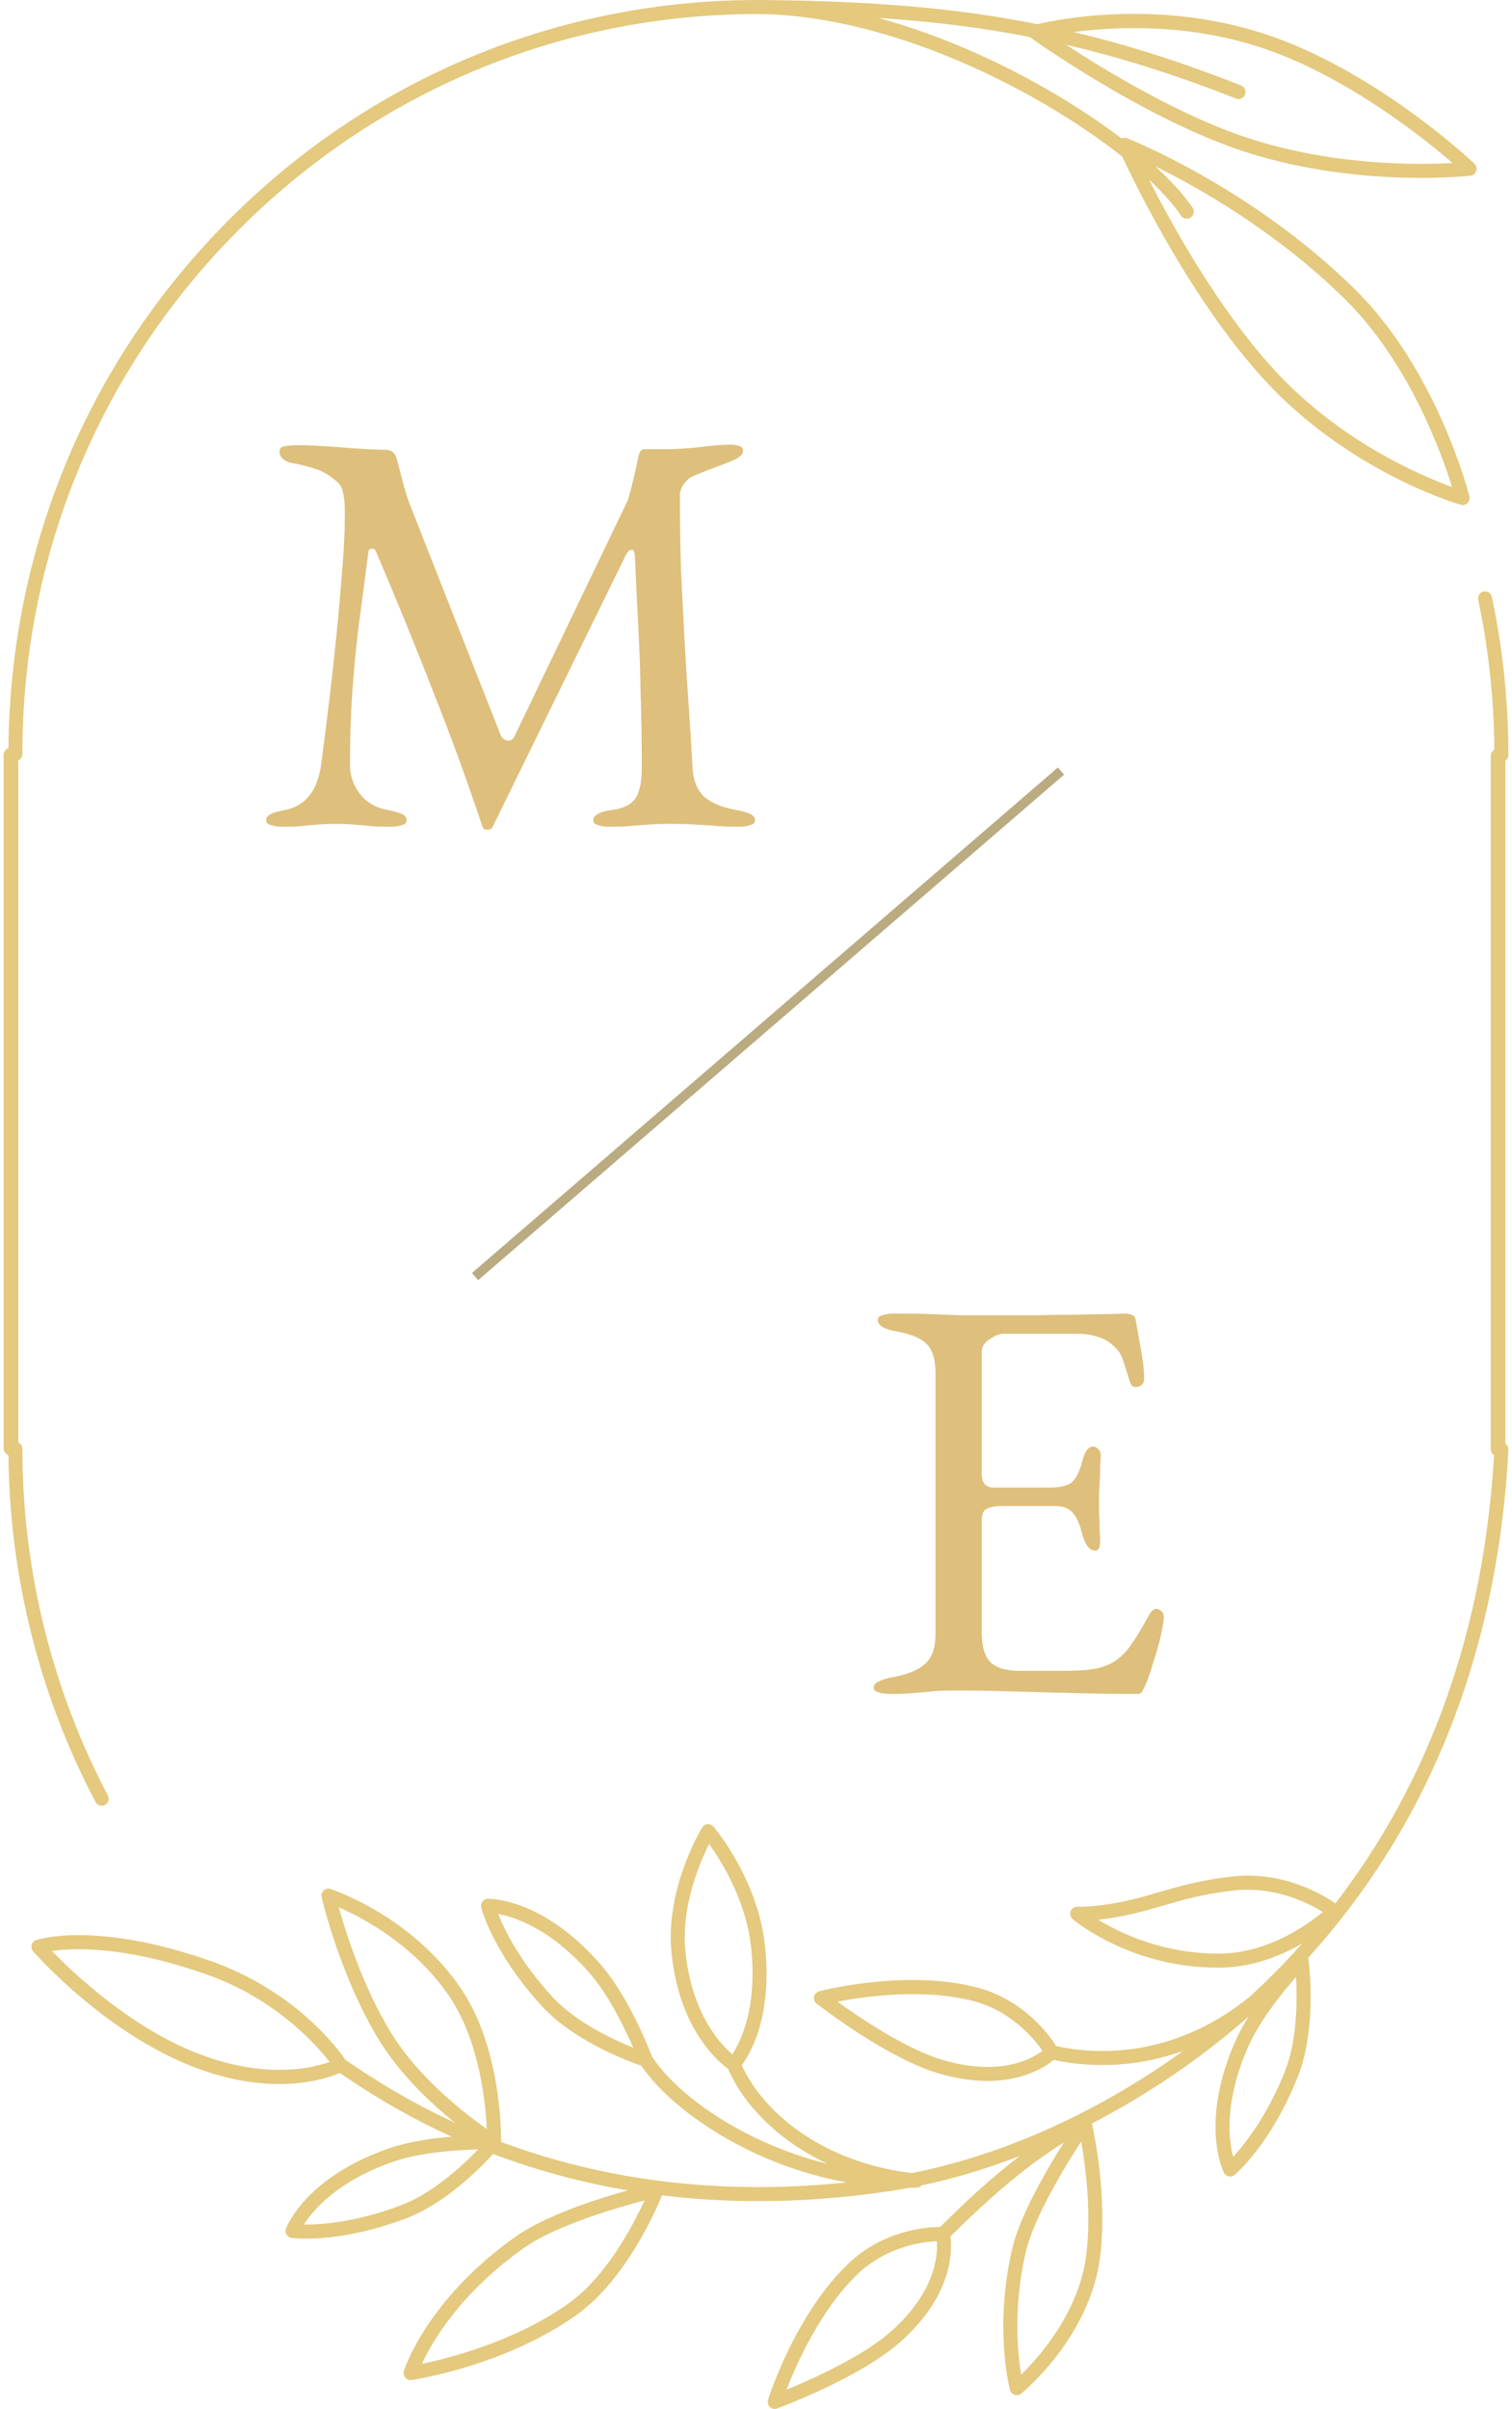 <svg width="314" height="500" viewBox="0 0 314 500" fill="none" xmlns="http://www.w3.org/2000/svg">
<path fill-rule="evenodd" clip-rule="evenodd" d="M261.413 9.714C279.082 15.402 295.53 28.553 301.671 33.836C294.457 34.239 276.721 34.442 259.005 28.59C244.791 23.896 229.427 14.549 221.385 9.288C232.566 11.885 244.099 15.487 256.671 20.464C256.848 20.534 257.038 20.569 257.228 20.566C257.419 20.562 257.608 20.521 257.783 20.445C257.957 20.368 258.114 20.258 258.247 20.12C258.379 19.982 258.483 19.819 258.552 19.64C258.622 19.462 258.656 19.271 258.652 19.08C258.649 18.889 258.609 18.7 258.533 18.524C258.457 18.349 258.347 18.19 258.21 18.057C258.073 17.924 257.911 17.82 257.734 17.75C245.601 12.947 234.277 9.329 222.96 6.657C231.532 5.522 246.204 4.818 261.413 9.714ZM279.349 62.133C292.588 75.177 299.41 94.188 301.565 101.1C295.169 98.77 278.112 91.542 264.557 76.701C253.032 64.078 243.576 47.063 238.62 37.275C241.438 39.909 243.712 42.446 245.277 44.769C245.495 45.083 245.828 45.298 246.202 45.368C246.576 45.438 246.963 45.356 247.279 45.142C247.594 44.927 247.813 44.596 247.888 44.22C247.963 43.844 247.888 43.454 247.679 43.133C245.885 40.472 243.229 37.553 239.926 34.541C248.859 38.918 264.974 47.97 279.348 62.133M19.838 374.016C19.927 374.185 20.049 374.335 20.196 374.457C20.342 374.579 20.512 374.671 20.694 374.727C20.876 374.784 21.067 374.803 21.257 374.785C21.446 374.767 21.631 374.711 21.799 374.621C21.967 374.532 22.116 374.409 22.237 374.262C22.359 374.114 22.45 373.943 22.506 373.76C22.562 373.577 22.581 373.384 22.563 373.194C22.545 373.003 22.49 372.818 22.4 372.648C10.788 350.661 4.65 325.79 4.65 300.724C4.65 300.444 4.569 300.17 4.418 299.935C4.267 299.7 4.051 299.513 3.797 299.398V157.827C4.051 157.712 4.266 157.525 4.418 157.29C4.569 157.055 4.65 156.781 4.65 156.501C4.65 115.478 20.538 76.91 49.388 47.901C78.236 18.893 116.59 2.918 157.387 2.917C173.293 3.011 192.307 8.465 210.929 18.278C219.198 22.634 226.884 27.618 233.07 32.519C236.202 39.217 247.619 62.462 262.423 78.674C279.908 97.822 302.391 104.501 303.339 104.775C303.584 104.845 303.842 104.849 304.09 104.787C304.337 104.724 304.564 104.598 304.747 104.419C304.93 104.241 305.063 104.017 305.133 103.77C305.203 103.524 305.208 103.263 305.146 103.014C304.876 101.949 298.333 76.75 281.38 60.05C259.802 38.792 234.315 28.794 234.06 28.695C233.877 28.625 233.683 28.594 233.487 28.602C233.292 28.61 233.101 28.658 232.924 28.742C226.948 24.203 219.841 19.679 212.276 15.693C202.276 10.426 192.149 6.387 182.417 3.728C193.117 4.42 203.413 5.641 213.885 7.687C213.94 7.742 213.998 7.792 214.06 7.838C214.29 8.005 237.341 24.505 258.102 31.361C272.092 35.981 286.085 36.924 295.174 36.924C301.358 36.924 305.274 36.487 305.369 36.476C305.643 36.444 305.903 36.333 306.116 36.158C306.33 35.982 306.49 35.749 306.577 35.485C306.663 35.221 306.673 34.938 306.605 34.669C306.538 34.4 306.395 34.156 306.194 33.965C305.349 33.165 285.201 14.308 262.299 6.936C240.334 -0.137 219.966 3.947 215.435 5.017C213.221 4.577 211.004 4.168 208.771 3.791C194.012 1.318 178.171 0.149 157.401 0H157.39C115.817 0 76.731 16.278 47.335 45.838C18.225 75.107 2.079 113.926 1.763 155.268C1.467 155.373 1.211 155.567 1.03 155.824C0.849 156.081 0.751 156.389 0.75 156.704V300.634C0.75 301.296 1.172 301.856 1.758 302.068C1.974 327.153 8.211 352.002 19.836 374.018" fill="#E4C97E"/>
<path fill-rule="evenodd" clip-rule="evenodd" d="M266.822 429.983C263.045 439.417 258.439 445.132 256.088 447.652C255.805 446.58 255.514 445.089 255.397 443.218C255.155 439.385 255.6 433.127 259.095 425.074C261.513 419.503 266.325 413.553 269.145 410.327C269.408 414.91 269.442 423.44 266.822 429.981M225.605 467.918C224.153 479.879 215.824 489.217 212.067 492.88C211.35 488.534 210.358 478.833 213.044 467.372C214.732 460.185 221.241 449.555 224.533 444.483C225.403 449.424 226.689 458.984 225.605 467.918ZM185.082 483.883C179.164 489.143 168.499 493.888 163.338 496.006C165.385 490.71 170.338 479.509 178.052 472.066C184.119 466.214 191.689 465.3 194.56 465.173C194.775 467.959 194.357 475.637 185.082 483.883ZM61.213 429.483C56.055 429.943 47.749 429.484 37.479 424.684C25.005 418.854 14.735 409.025 10.794 404.951C15.208 404.299 25.829 403.835 42.763 409.767C57.208 414.829 65.653 424.363 68.447 427.97C66.972 428.494 64.505 429.189 61.213 429.483ZM81.255 422.008C75.402 412.511 71.786 401.038 70.343 395.881C75.233 398.009 85.999 403.632 93.311 414.362C99.53 423.481 100.83 436.346 101.098 441.909C96.719 438.843 87.052 431.415 81.255 422.008ZM118.205 477.998C107.118 485.97 93.257 489.473 87.614 490.64C89.692 486.159 95.496 476.037 108.676 466.671C115.394 461.899 128.188 458.2 133.849 456.722C131.585 461.674 126.051 472.358 118.205 477.998ZM83.329 457.718C73.852 461.308 66.547 461.766 63.107 461.728C65.022 458.72 70.102 452.693 81.697 448.681C87.416 446.703 95.028 446.239 99.302 446.145C96.118 449.439 89.883 455.236 83.329 457.718ZM114.798 414.55C107.905 407.097 104.719 400.473 103.452 397.261C106.948 397.906 114.421 400.348 122.507 409.613C126.493 414.182 129.804 421.088 131.507 425.027C127.266 423.313 119.566 419.708 114.798 414.55ZM148.321 422.223C146.033 419.008 143.136 413.387 142.324 404.851C141.443 395.59 145.335 386.565 147.268 382.745C149.716 386.154 154.84 394.274 155.94 403.852C157.408 416.654 153.752 423.86 152.085 426.396C151.172 425.621 149.774 424.264 148.321 422.223ZM195.685 427.539C188.105 425.296 178.438 418.734 173.913 415.464C179.461 414.393 191.53 412.662 201.916 415.28C210.08 417.34 214.872 423.308 216.499 425.679C214.267 427.363 207.625 431.077 195.685 427.539ZM253.758 405.48C241.956 405.709 232.747 401.314 228.056 398.459C230.322 398.219 233.4 397.731 237.158 396.764C238.59 396.387 240.017 395.987 241.436 395.563C245.57 394.352 249.847 393.102 256.197 392.393C264.806 391.434 271.803 395.038 274.717 396.863C271.608 399.429 263.477 405.28 253.758 405.48ZM312.625 299.645V157.907C312.817 157.773 312.974 157.594 313.083 157.386C313.191 157.178 313.248 156.947 313.248 156.712C313.248 145.646 312.092 134.598 309.811 123.874C309.726 123.5 309.498 123.175 309.177 122.969C308.856 122.763 308.467 122.692 308.095 122.772C307.722 122.852 307.396 123.076 307.187 123.396C306.977 123.716 306.901 124.106 306.975 124.482C309.14 134.714 310.266 145.141 310.334 155.602C310.105 155.735 309.915 155.926 309.782 156.156C309.65 156.387 309.579 156.648 309.578 156.914V300.747C309.578 301.282 309.855 301.754 310.27 302.026C308.905 325.544 303.653 347.26 294.639 366.579C289.924 376.693 284.113 386.253 277.313 395.083C274.956 393.42 266.686 388.291 255.877 389.495C249.278 390.231 244.68 391.576 240.625 392.763C239.188 393.182 237.833 393.579 236.438 393.939C228.613 395.953 223.86 395.769 223.767 395.767C223.465 395.753 223.165 395.834 222.911 396C222.656 396.166 222.46 396.408 222.35 396.692C222.239 396.976 222.22 397.288 222.295 397.584C222.37 397.879 222.535 398.144 222.767 398.34C223.263 398.758 234.936 408.402 252.803 408.402C253.139 408.402 253.477 408.399 253.817 408.392C260.361 408.258 266.147 405.866 270.433 403.385C267.729 406.425 264.906 409.355 261.969 412.167C261.132 412.964 260.286 413.752 259.431 414.53C242.941 427.799 226.53 426.281 219.325 424.678C217.969 422.511 212.63 414.976 202.622 412.451C187.971 408.756 170.832 413.119 170.11 413.308C169.848 413.376 169.609 413.517 169.423 413.714C169.236 413.911 169.108 414.158 169.053 414.424C168.998 414.691 169.019 414.968 169.112 415.224C169.206 415.48 169.369 415.704 169.583 415.871C170.172 416.329 184.136 427.157 194.864 430.336C198.744 431.484 202.139 431.926 205.067 431.926C212.767 431.926 217.239 428.869 218.813 427.549C221.303 428.096 224.788 428.626 228.955 428.626C233.797 428.626 239.553 427.906 245.719 425.67C228.297 438.27 208.407 447.299 189.369 451.044C170.849 448.843 158.446 438.434 154.05 428.67C155.81 426.296 160.525 418.382 158.821 403.516C157.268 389.98 148.535 379.569 148.165 379.134C148.016 378.959 147.828 378.822 147.617 378.735C147.405 378.647 147.177 378.61 146.949 378.628C146.721 378.646 146.5 378.718 146.305 378.838C146.11 378.958 145.946 379.122 145.826 379.318C145.513 379.829 138.185 391.991 139.436 405.126C140.966 421.192 149.263 428.017 151.208 429.41C154.302 436.635 161.419 444.24 171.886 449.133C165.558 447.577 160.168 445.374 156.074 443.347C146.896 438.802 139.183 432.649 135.404 426.869C134.824 425.343 130.547 414.406 124.688 407.69C112.707 393.959 101.754 394.107 101.293 394.118C101.075 394.124 100.862 394.179 100.668 394.28C100.474 394.38 100.305 394.524 100.174 394.699C100.043 394.874 99.953 395.076 99.911 395.291C99.868 395.506 99.874 395.728 99.928 395.94C100.027 396.325 102.476 405.505 112.673 416.533C119.321 423.723 130.69 427.917 133.188 428.778C139.155 437.591 155.438 449.344 175.897 452.981C145.641 456.126 121.704 451.17 104.066 444.582C104.087 442.781 104.069 424.983 95.707 412.714C85.478 397.711 69.336 392.308 68.655 392.085C68.411 392.005 68.15 391.992 67.898 392.047C67.647 392.102 67.415 392.224 67.226 392.399C67.037 392.574 66.898 392.796 66.822 393.043C66.746 393.29 66.737 393.553 66.796 393.805C66.952 394.481 70.761 410.517 78.789 423.544C83.196 430.695 89.558 436.638 94.489 440.6C83.785 435.684 76.211 430.583 71.755 427.558C70.402 425.561 61.472 413.234 43.716 407.014C19.93 398.681 8.007 402.513 7.512 402.679C7.285 402.756 7.081 402.887 6.917 403.062C6.753 403.237 6.635 403.45 6.573 403.682C6.511 403.914 6.507 404.158 6.561 404.392C6.615 404.626 6.726 404.843 6.883 405.024C7.399 405.616 19.74 419.608 36.254 427.325C44.882 431.358 52.247 432.564 57.974 432.564C64.472 432.564 68.849 431.016 70.574 430.273C75.235 433.434 82.975 438.571 93.796 443.494C89.691 443.824 84.835 444.511 80.754 445.923C63.569 451.869 59.558 462.111 59.394 462.545C59.317 462.751 59.287 462.971 59.306 463.189C59.325 463.408 59.394 463.619 59.505 463.808C59.617 463.996 59.77 464.156 59.953 464.277C60.135 464.397 60.342 464.474 60.558 464.503C60.683 464.52 61.736 464.655 63.571 464.655C67.452 464.655 74.833 464.05 84.352 460.445C92.321 457.426 99.547 450.209 102.421 447.086C111.472 450.506 120.832 453.034 130.369 454.633C123.833 456.461 113.205 459.883 107.001 464.292C88.722 477.28 84.067 491.519 83.877 492.119C83.803 492.355 83.789 492.606 83.838 492.848C83.887 493.091 83.996 493.317 84.155 493.505C84.315 493.693 84.519 493.837 84.749 493.924C84.979 494.011 85.228 494.038 85.471 494.001C86.267 493.885 105.101 491.004 119.893 480.368C129.999 473.102 136.252 458.684 137.477 455.666C143.735 456.432 150.396 456.869 157.468 456.869C166.015 456.869 175.163 456.234 184.902 454.777C186.219 454.578 187.544 454.347 188.871 454.1C189.358 454.097 189.846 454.093 190.335 454.08H190.377C190.405 454.078 190.432 454.071 190.46 454.067C190.521 454.064 190.581 454.056 190.641 454.044C190.678 454.036 190.713 454.023 190.75 454.012C190.8 453.997 190.852 453.981 190.902 453.961C190.939 453.945 190.974 453.926 191.011 453.907C191.091 453.864 191.167 453.814 191.238 453.758C191.276 453.726 191.313 453.693 191.349 453.659L191.411 453.596C198.161 452.174 205.005 450.115 211.799 447.486C205.572 452.234 200.119 457.415 195.233 462.234C192.697 462.237 183.496 462.773 176.044 469.964C165.147 480.476 159.725 497.385 159.499 498.1C159.416 498.36 159.408 498.639 159.475 498.904C159.542 499.168 159.682 499.409 159.878 499.597C160.074 499.786 160.32 499.915 160.585 499.97C160.851 500.025 161.127 500.004 161.382 499.908C162.082 499.652 178.629 493.512 187.004 486.066C197.985 476.302 197.758 467.034 197.374 464.207C204.014 457.66 211.719 450.453 220.946 444.682C217.374 450.322 211.841 459.799 210.221 466.704C206.416 482.931 209.607 495.533 209.746 496.061C209.826 496.373 210.008 496.649 210.261 496.846C210.515 497.043 210.827 497.15 211.147 497.149C211.475 497.149 211.8 497.039 212.061 496.824C212.649 496.346 226.464 484.918 228.485 468.27C229.977 455.975 227.26 442.983 226.758 440.742C238.319 434.775 249.414 427.252 259.305 418.549C258.213 420.299 257.216 422.112 256.436 423.907C249.17 440.648 253.964 450.544 254.17 450.957C254.269 451.153 254.41 451.325 254.583 451.458C254.756 451.592 254.957 451.685 255.171 451.729C255.384 451.774 255.605 451.77 255.817 451.717C256.029 451.664 256.226 451.563 256.394 451.423C256.697 451.168 263.924 445.036 269.514 431.069C273.539 421.016 271.825 407.28 271.748 406.7C271.733 406.588 271.706 406.479 271.666 406.374C282.081 394.892 290.711 381.892 297.266 367.815C306.602 347.805 311.978 325.296 313.248 300.912C313.26 300.665 313.209 300.418 313.1 300.196C312.99 299.974 312.826 299.784 312.623 299.643" fill="#E4C97E"/>
<path fill-rule="evenodd" clip-rule="evenodd" d="M219.693 159.296L220.979 160.787L99.302 265.71L98.016 264.219L219.693 159.296Z" fill="#BAAB81"/>
<path d="M58.76 171.6C57.72 171.6 56.88 171.48 56.24 171.24C55.6 171.08 55.28 170.76 55.28 170.28C55.28 169.72 55.6 169.28 56.24 168.96C56.88 168.64 57.88 168.36 59.24 168.12C61.24 167.72 62.88 166.76 64.16 165.24C65.44 163.72 66.28 161.56 66.68 158.76C67.64 151.56 68.48 144.72 69.2 138.24C69.92 131.68 70.48 125.8 70.88 120.6C71.36 115.32 71.6 111 71.6 107.64C71.6 107 71.6 106.32 71.6 105.6C71.6 104.88 71.56 104.24 71.48 103.68C71.4 103.04 71.28 102.4 71.12 101.76C70.96 101.04 70.48 100.36 69.68 99.72C68.24 98.52 66.84 97.72 65.48 97.32C64.12 96.84 62.52 96.44 60.68 96.12C59.88 95.96 59.24 95.68 58.76 95.28C58.28 94.8 58.04 94.28 58.04 93.72C58.04 93.08 58.4 92.72 59.12 92.64C59.92 92.48 60.92 92.4 62.12 92.4C62.92 92.4 64.12 92.44 65.72 92.52C67.4 92.6 69.2 92.72 71.12 92.88C73.04 93.04 74.8 93.16 76.4 93.24C78.08 93.32 79.32 93.36 80.12 93.36C80.68 93.36 81.16 93.52 81.56 93.84C81.96 94.16 82.24 94.64 82.4 95.28C82.8 96.72 83.2 98.24 83.6 99.84C84 101.44 84.48 103 85.04 104.52L104 152.64C104.24 153.2 104.68 153.56 105.32 153.72C105.96 153.8 106.44 153.56 106.76 153L130.4 103.8C130.8 102.44 131.2 100.92 131.6 99.24C132 97.56 132.32 96.08 132.56 94.8C132.8 93.76 133.2 93.24 133.76 93.24H138.08C140.48 93.24 143 93.08 145.64 92.76C148.36 92.44 150.4 92.28 151.76 92.28C152.16 92.28 152.68 92.36 153.32 92.52C153.96 92.6 154.28 92.92 154.28 93.48C154.28 94.04 154.04 94.48 153.56 94.8C153.16 95.12 152.36 95.52 151.16 96C150.12 96.4 148.96 96.84 147.68 97.32C146.4 97.8 145.2 98.28 144.08 98.76C143.28 99.08 142.6 99.64 142.04 100.44C141.48 101.16 141.2 101.96 141.2 102.84C141.2 108.44 141.28 113.72 141.44 118.68C141.68 123.56 141.92 128.28 142.16 132.84C142.4 137.32 142.68 141.76 143 146.16C143.32 150.56 143.6 155.04 143.84 159.6C144 162.08 144.8 164 146.24 165.36C147.68 166.64 149.88 167.56 152.84 168.12C154.2 168.36 155.2 168.64 155.84 168.96C156.48 169.28 156.8 169.72 156.8 170.28C156.8 170.76 156.48 171.08 155.84 171.24C155.2 171.48 154.36 171.6 153.32 171.6C151.16 171.6 149.36 171.52 147.92 171.36C146.56 171.28 145.24 171.2 143.96 171.12C142.68 171.04 141.12 171 139.28 171C137.68 171 136.32 171.04 135.2 171.12C134.16 171.2 133 171.28 131.72 171.36C130.52 171.52 128.84 171.6 126.68 171.6C125.64 171.6 124.8 171.48 124.16 171.24C123.52 171.08 123.2 170.76 123.2 170.28C123.2 169.72 123.52 169.28 124.16 168.96C124.8 168.56 125.8 168.28 127.16 168.12C129.48 167.8 131.08 167 131.96 165.72C132.84 164.36 133.28 162.28 133.28 159.48C133.28 153.72 133.2 148.52 133.04 143.88C132.96 139.24 132.8 134.68 132.56 130.2C132.32 125.64 132.08 120.68 131.84 115.32C131.76 114.44 131.52 114.04 131.12 114.12C130.72 114.12 130.32 114.52 129.92 115.32L102.32 171.6C102.16 172 101.8 172.2 101.24 172.2C100.68 172.28 100.32 172.04 100.16 171.48C97.04 162.12 93.68 152.92 90.08 143.88C86.56 134.76 82.56 124.96 78.08 114.48C77.92 114.08 77.64 113.88 77.24 113.88C76.84 113.88 76.6 114.08 76.52 114.48C75.8 120.08 75.12 125.24 74.48 129.96C73.92 134.6 73.48 139.2 73.16 143.76C72.84 148.32 72.68 153.32 72.68 158.76C72.68 160.92 73.36 162.92 74.72 164.76C76.08 166.52 78 167.64 80.48 168.12C81.84 168.36 82.84 168.64 83.48 168.96C84.12 169.28 84.44 169.72 84.44 170.28C84.44 170.76 84.12 171.08 83.48 171.24C82.84 171.48 82 171.6 80.96 171.6C78.8 171.6 77.16 171.52 76.04 171.36C75 171.28 74.04 171.2 73.16 171.12C72.36 171.04 71.2 171 69.68 171C68.24 171 67.12 171.04 66.32 171.12C65.52 171.2 64.6 171.28 63.56 171.36C62.52 171.52 60.92 171.6 58.76 171.6Z" fill="#DEBF7C"/>
<path d="M184.92 351.6C183.88 351.6 183.04 351.48 182.4 351.24C181.76 351.08 181.44 350.76 181.44 350.28C181.44 349.32 182.76 348.6 185.4 348.12C188.44 347.56 190.68 346.64 192.12 345.36C193.56 344.08 194.28 342 194.28 339.12V285.12C194.28 282.24 193.68 280.2 192.48 279C191.36 277.8 189.28 276.92 186.24 276.36C184.88 276.12 183.88 275.8 183.24 275.4C182.6 275 182.28 274.52 182.28 273.96C182.28 273.48 182.6 273.16 183.24 273C183.88 272.76 184.72 272.64 185.76 272.64C188.8 272.64 191.36 272.68 193.44 272.76C195.6 272.84 197.68 272.92 199.68 273C201.76 273 204.2 273 207 273C209.64 273 212.4 273 215.28 273C218.24 272.92 220.96 272.88 223.44 272.88C226.16 272.8 228.44 272.76 230.28 272.76C232.2 272.68 233.32 272.64 233.64 272.64C234.04 272.64 234.48 272.72 234.96 272.88C235.44 273.04 235.72 273.32 235.8 273.72C236.2 275.96 236.6 278.2 237 280.44C237.4 282.6 237.6 284.48 237.6 286.08C237.6 286.8 237.4 287.28 237 287.52C236.68 287.76 236.32 287.88 235.92 287.88C235.52 287.88 235.24 287.8 235.08 287.64C234.92 287.4 234.76 287.08 234.6 286.68C234.2 285.32 233.8 284.04 233.4 282.84C233 281.56 232.52 280.64 231.96 280.08C230.84 278.8 229.6 277.96 228.24 277.56C226.88 277.08 225.44 276.84 223.92 276.84H208.2C207.56 276.84 206.68 277.2 205.56 277.92C204.44 278.64 203.88 279.56 203.88 280.68V306.12C203.88 306.84 204.08 307.48 204.48 308.04C204.96 308.52 205.48 308.76 206.04 308.76H217.92C220.24 308.76 221.84 308.36 222.72 307.56C223.6 306.68 224.32 305.12 224.88 302.88C225.36 301.12 226.08 300.24 227.04 300.24C227.36 300.24 227.68 300.4 228 300.72C228.4 301.04 228.6 301.52 228.6 302.16C228.6 302.48 228.56 303.2 228.48 304.32C228.48 305.44 228.44 306.6 228.36 307.8C228.28 309 228.24 309.92 228.24 310.56C228.24 311.36 228.24 312.44 228.24 313.8C228.32 315.08 228.36 316.32 228.36 317.52C228.44 318.72 228.48 319.48 228.48 319.8C228.48 320.36 228.4 320.84 228.24 321.24C228.16 321.64 227.88 321.84 227.4 321.84C226.2 321.84 225.28 320.56 224.64 318C224.16 316.16 223.52 314.8 222.72 313.92C221.92 313.04 220.72 312.6 219.12 312.6H207.96C206.6 312.6 205.56 312.8 204.84 313.2C204.2 313.52 203.88 314.36 203.88 315.72V338.76C203.88 341.8 204.52 343.92 205.8 345.12C207.08 346.24 209.08 346.8 211.8 346.8H220.68C223.24 346.8 225.36 346.68 227.04 346.44C228.8 346.12 230.32 345.56 231.6 344.76C232.88 343.88 234 342.72 234.96 341.28C236 339.84 237.16 337.92 238.44 335.52C238.68 335.04 238.96 334.64 239.28 334.32C239.6 334 239.96 333.88 240.36 333.96C240.76 334.04 241.08 334.24 241.32 334.56C241.56 334.8 241.68 335.16 241.68 335.64C241.68 336.36 241.48 337.64 241.08 339.48C240.68 341.24 240.16 343.08 239.52 345C238.96 346.92 238.44 348.44 237.96 349.56C237.72 350.12 237.48 350.6 237.24 351C237.08 351.4 236.76 351.6 236.28 351.6C232.44 351.6 228.88 351.56 225.6 351.48C222.32 351.4 219.2 351.32 216.24 351.24C213.28 351.16 210.36 351.08 207.48 351C204.68 350.92 201.76 350.88 198.72 350.88C196.96 350.88 195.44 350.92 194.16 351C192.88 351.16 191.56 351.28 190.2 351.36C188.84 351.52 187.08 351.6 184.92 351.6Z" fill="#DEBF7C"/>
</svg>

